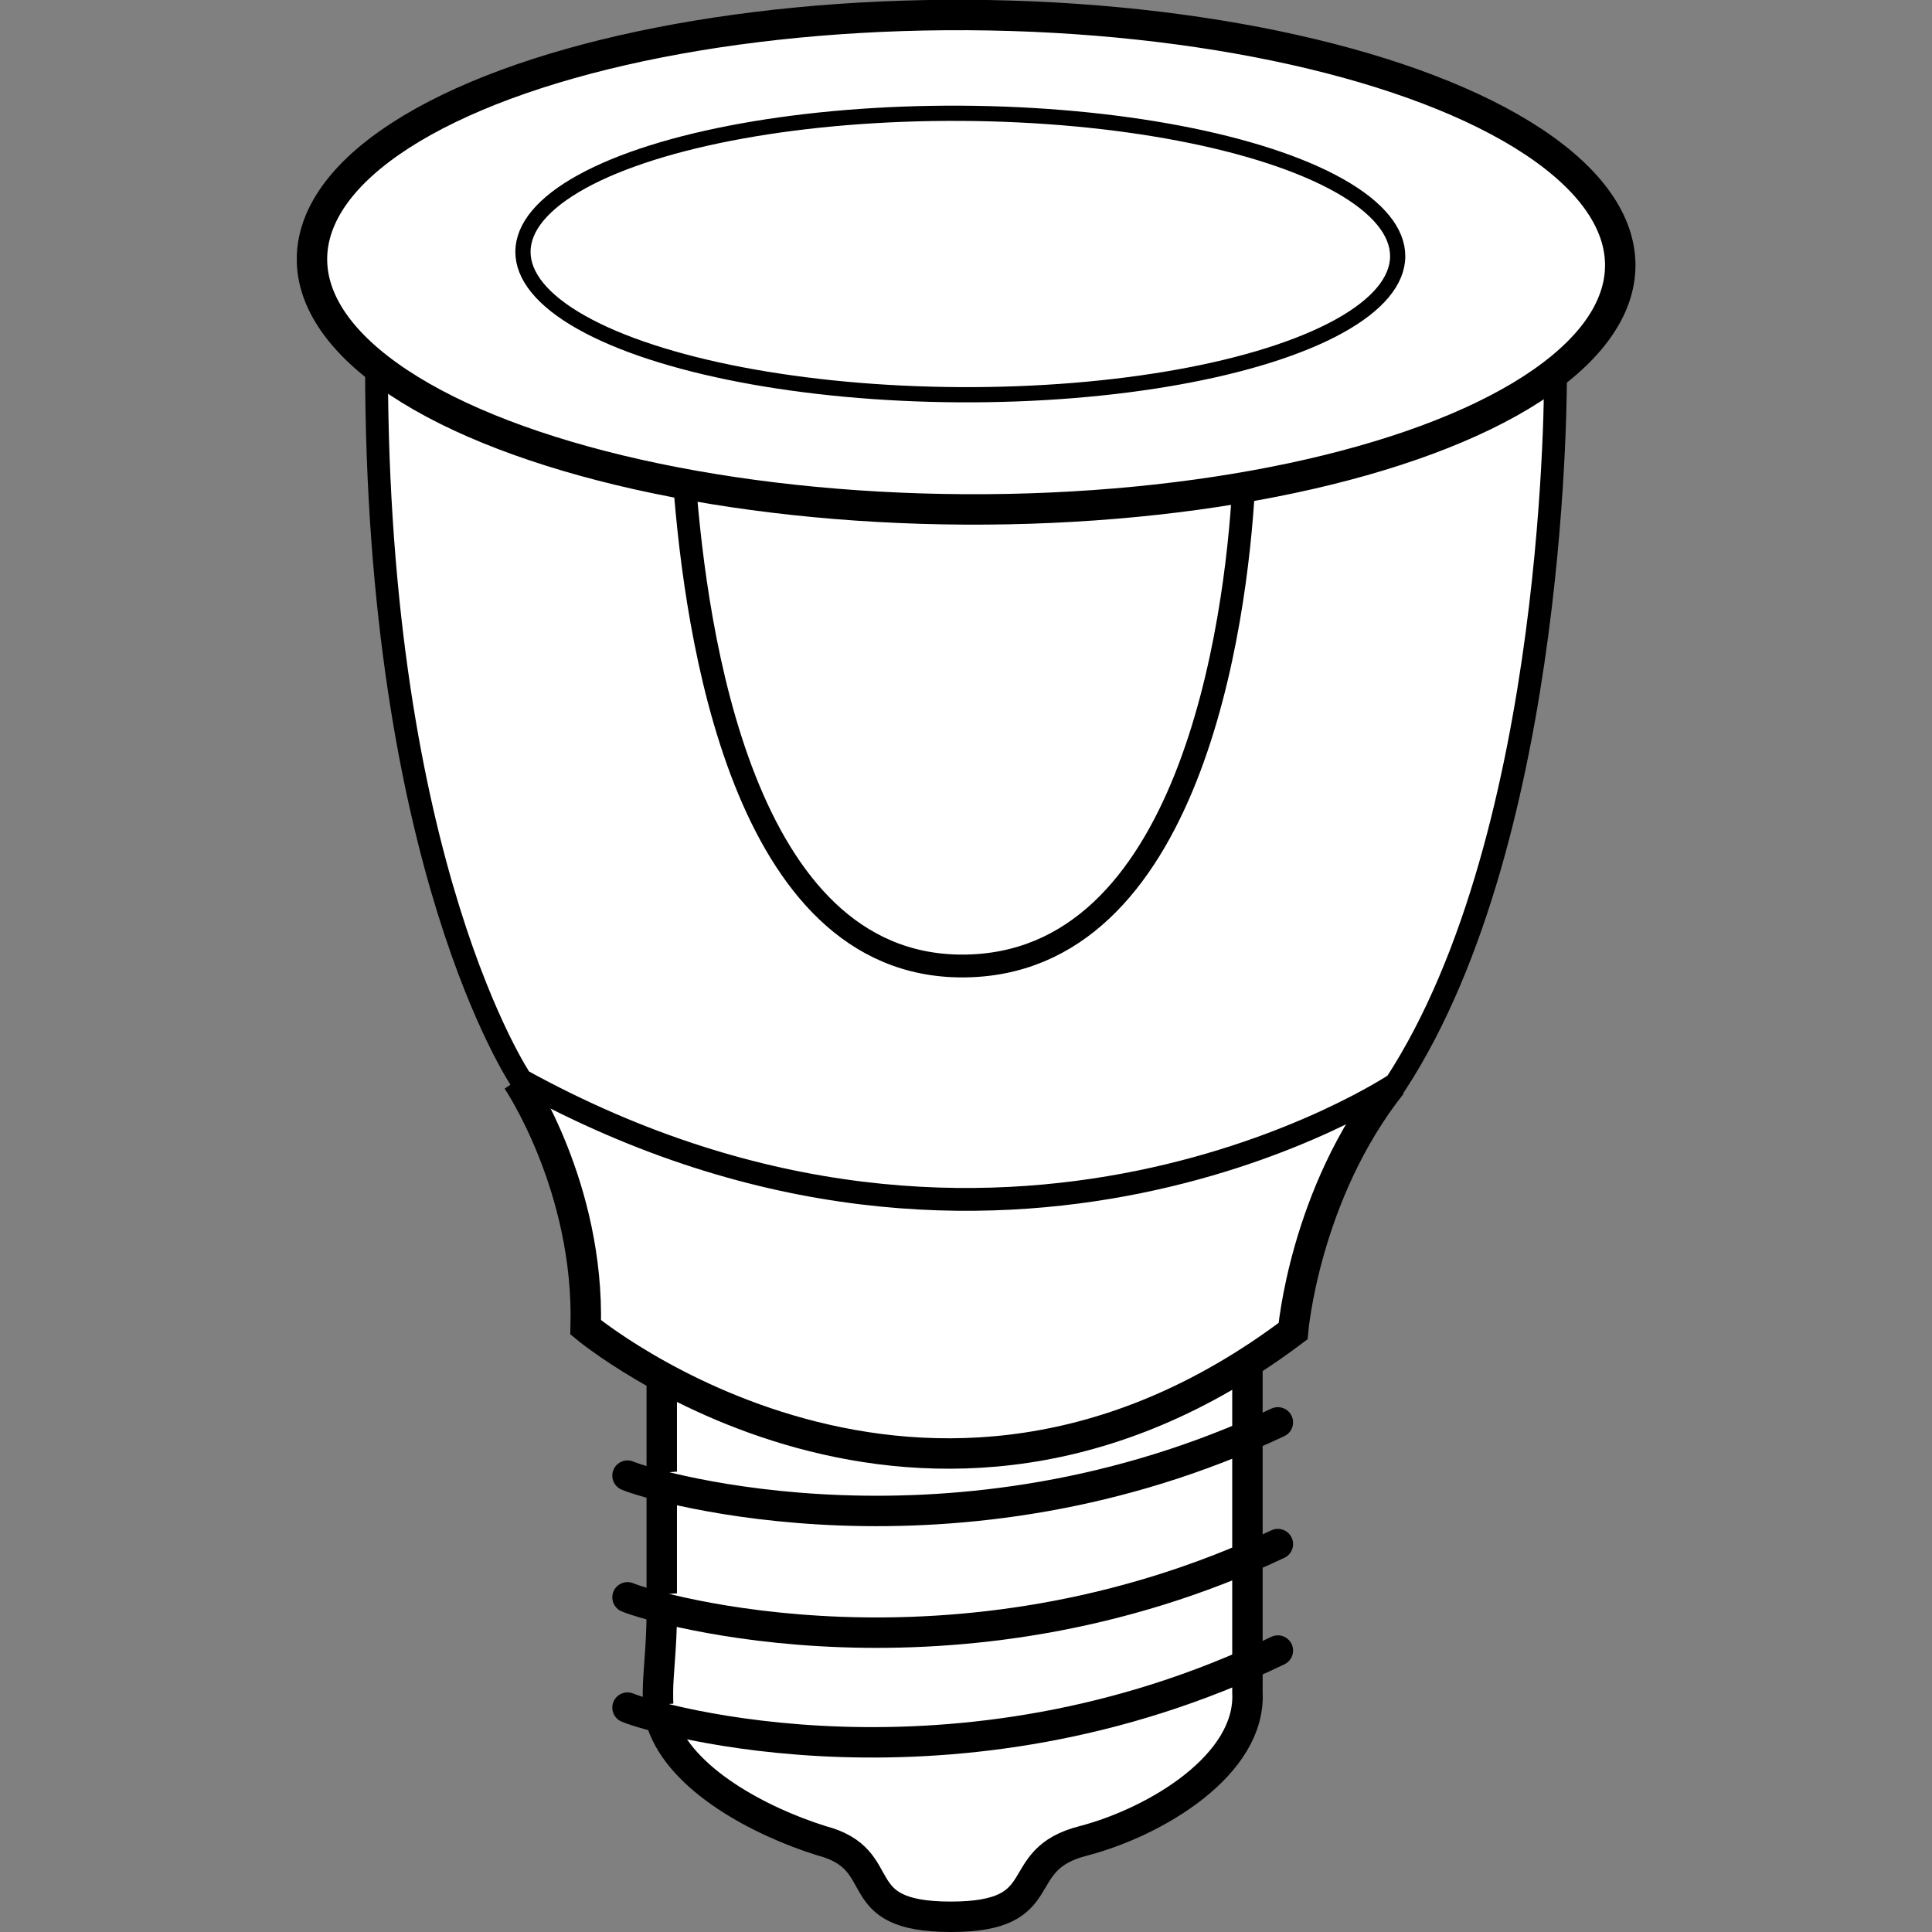 <?xml version="1.0" encoding="utf-8"?>
<!-- Generator: Adobe Illustrator 19.2.1, SVG Export Plug-In . SVG Version: 6.00 Build 0)  -->
<svg version="1.2" baseProfile="tiny" id="Layer_1" xmlns="http://www.w3.org/2000/svg" xmlns:xlink="http://www.w3.org/1999/xlink"
	 x="0px" y="0px" viewBox="0 0 50.8 50.8" xml:space="preserve">
<rect x="0" y="0" width="50.8" height="50.8" fill="#808080" stroke="none"/>
<g>
	<path fill="#ffffff"  stroke="#000000" stroke-width="0.8" stroke-miterlimit="10" d="M32.8,35.8c0,0.5,0,1.2,0,1.9c0,1,0,2.2,0,3.2
		c0,1.1,0,2.2,0,2.9c0,0.3,0,0.5,0,0.7c0.1,1.9-2.4,3.4-4.3,3.9c-2,0.5-0.7,2-3.5,2c-2.8,0-1.5-1.5-3.4-2c-1.6-0.5-3.7-1.6-4.2-3.1
		c-0.1-0.3-0.1-0.5-0.1-0.8c0-0.5,0.1-1.2,0.1-2.1v0c0-1,0-2.1,0-3.2c0-1.1,0-2.1,0-2.9v0"/>
	<g id="XMLID_23_">
		<path id="XMLID_26_" fill="#ffffff"  stroke="#000000" stroke-width="0.8" stroke-linecap="round" stroke-miterlimit="10" d="
			M16.5,44.9c0.7,0.3,8.6,2.6,17.1-1.5"/>
		<path id="XMLID_25_" fill="#ffffff"  stroke="#000000" stroke-width="0.8" stroke-linecap="round" stroke-miterlimit="10" d="M16.5,42
			c0.7,0.3,8.6,2.6,17.1-1.4"/>
		<path id="XMLID_24_" fill="#ffffff"  stroke="#000000" stroke-width="0.8" stroke-linecap="round" stroke-miterlimit="10" d="
			M16.5,38.8c0.7,0.3,8.6,2.6,17.1-1.4"/>
	</g>
	<path id="XMLID_22_" fill="#ffffff"  stroke="#000000" stroke-width="0.8" stroke-miterlimit="10" d="M13.6,28.4c0,0,1.9,2.8,1.8,6.5
		c0,0,8.9,7.4,18.6,0.1c0,0,0.3-3.6,2.6-6.5"/>
	<path id="XMLID_21_" fill="#ffffff"  stroke="#000000" stroke-width="0.6" stroke-miterlimit="10" d="M40.9,9.8c0,0,0.1,12.1-4.2,18.7
		c0,0-10.3,6.9-23-0.1c0,0-3.8-5.6-3.8-18.8"/>
	<path fill="#ffffff"  stroke="#000000" stroke-width="0.6" stroke-miterlimit="10" d="M18,12.7c0.3,3.9,1.5,12.7,7.3,12.7
		c6,0,7.2-9,7.4-12.6"/>
	
		<ellipse id="XMLID_20_" transform="matrix(5.431075e-03 -1 1 5.431075e-03 18.365 32.257)" fill="#ffffff"  stroke="#000000" stroke-width="0.8" stroke-miterlimit="10" cx="25.4" cy="6.9" rx="6.5" ry="17.2"/>
	
		<ellipse id="XMLID_19_" transform="matrix(5.487381e-03 -1 1 5.487381e-03 18.412 31.942)" fill="#ffffff"  stroke="#000000" stroke-width="0.4" stroke-miterlimit="10" cx="25.3" cy="6.7" rx="3.7" ry="11.5"/>
</g>
</svg>
